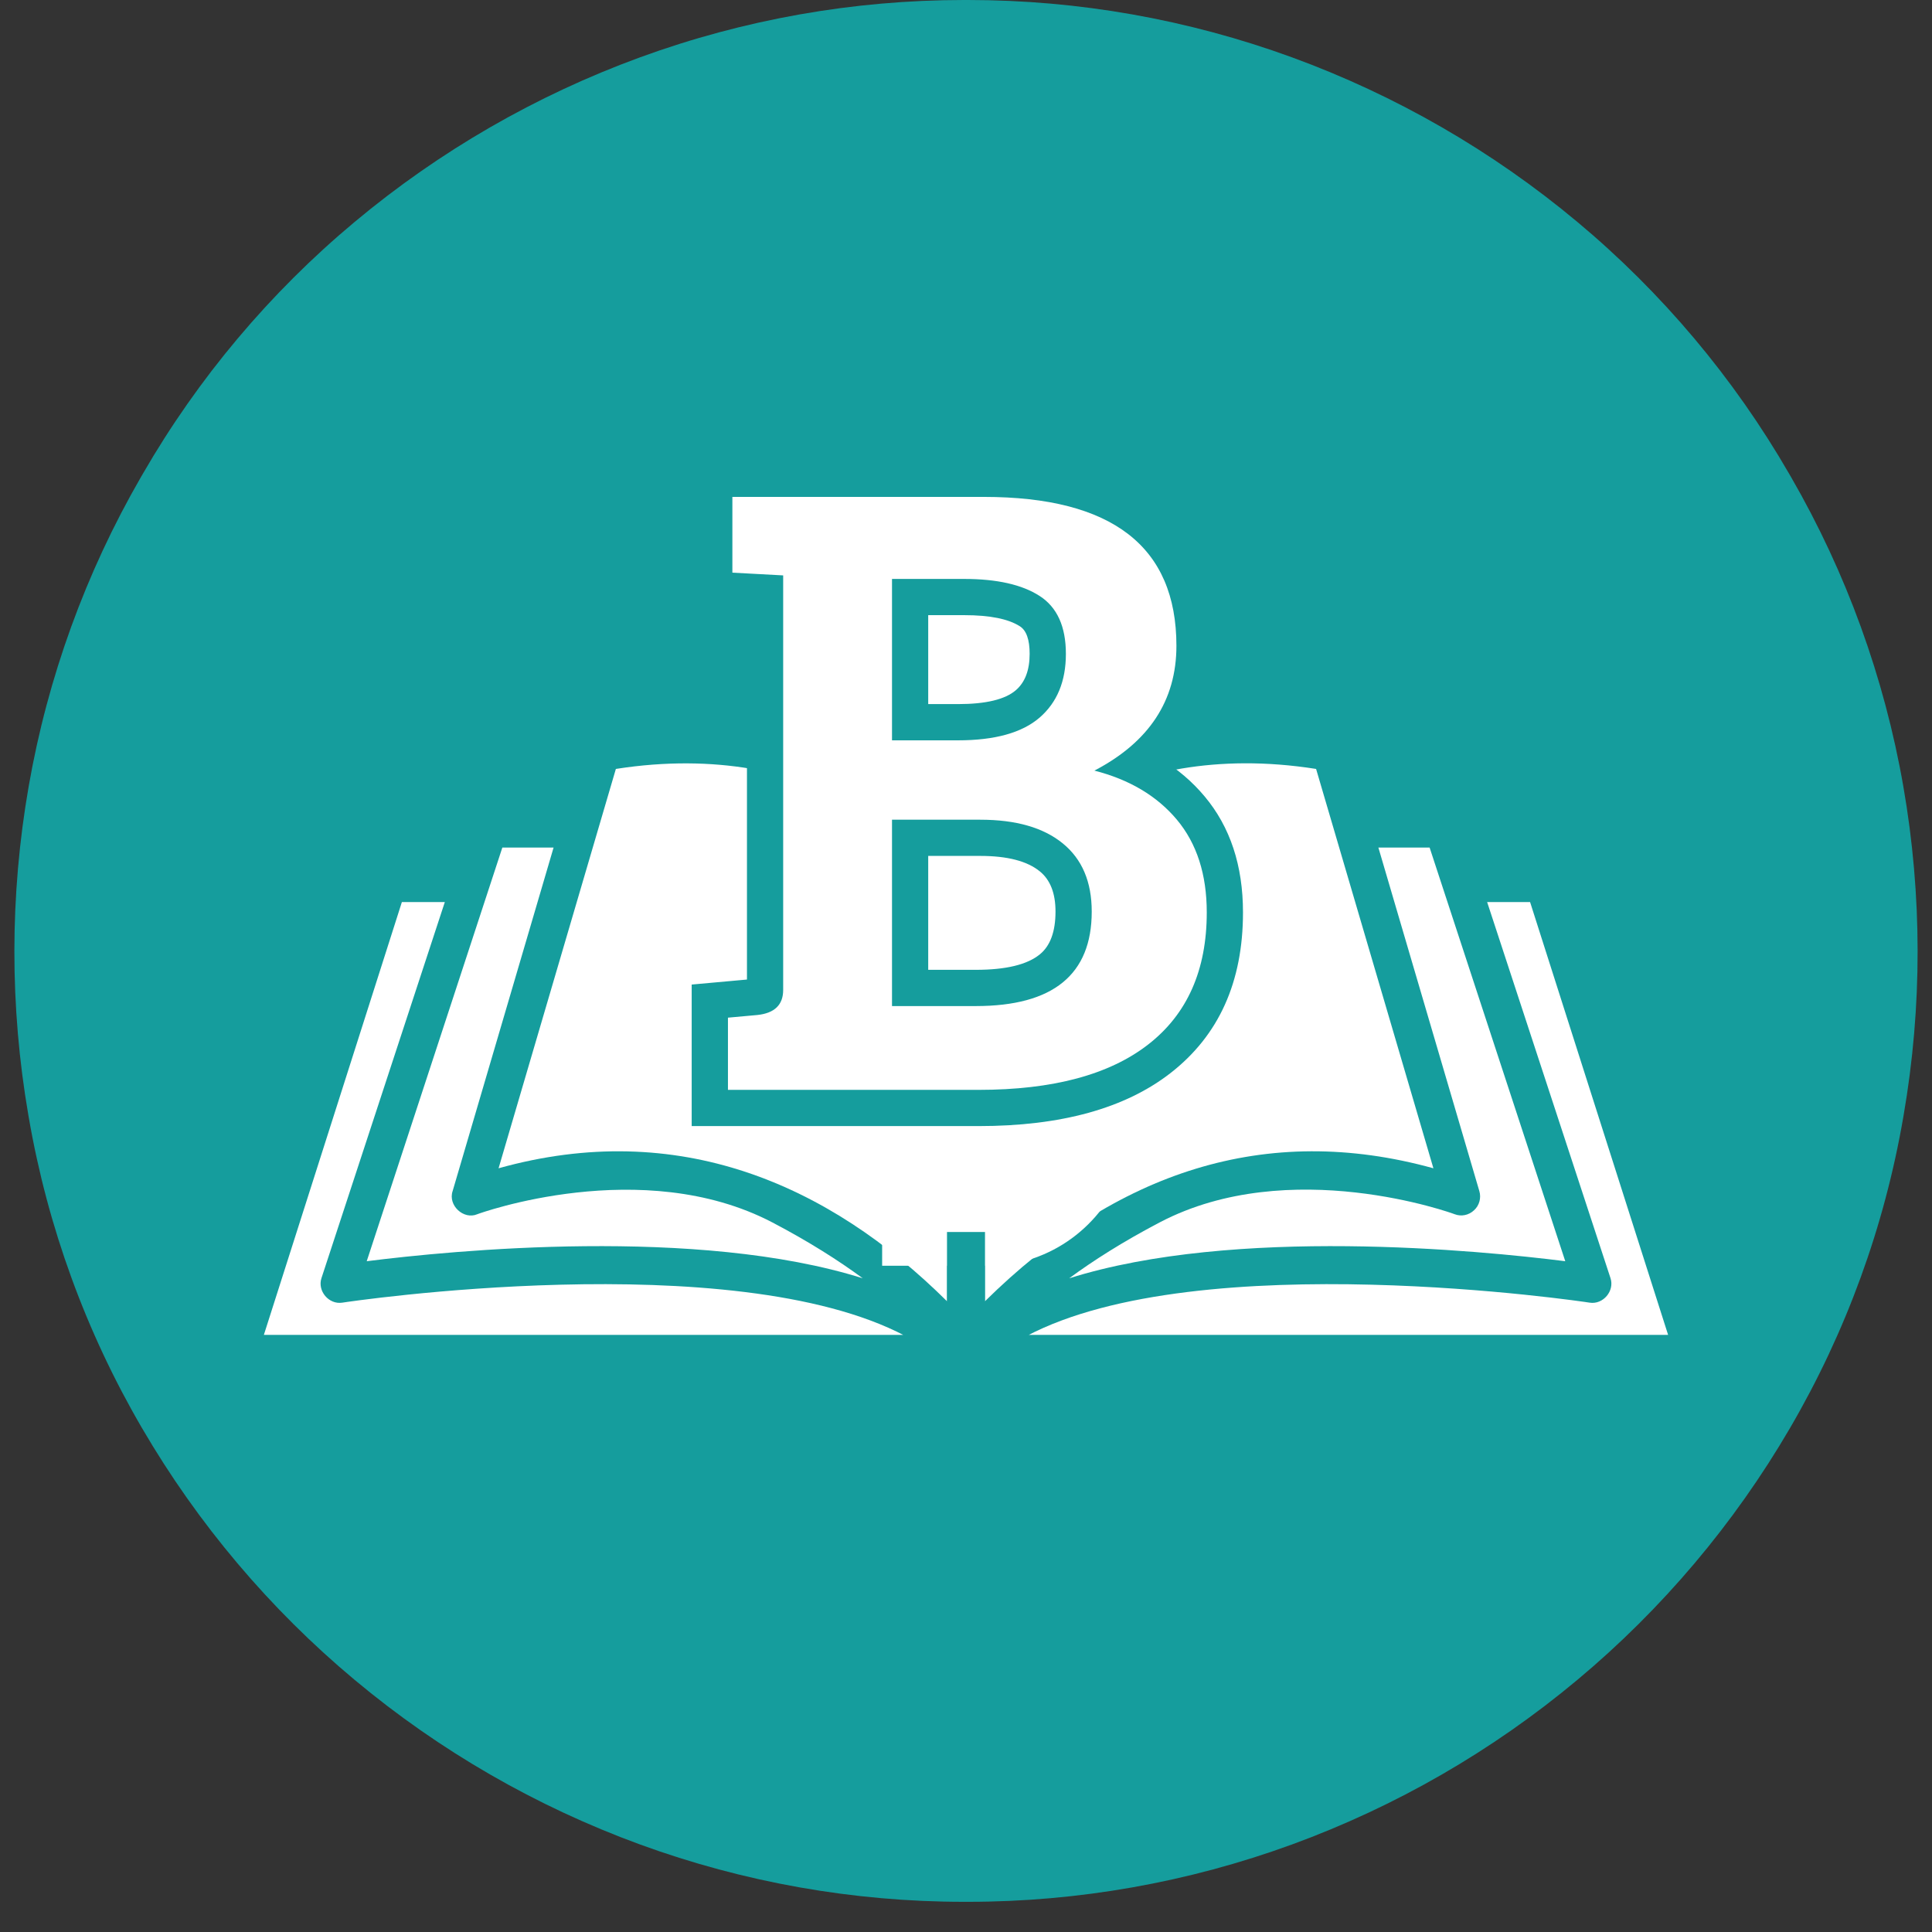 <svg xmlns="http://www.w3.org/2000/svg" xmlns:xlink="http://www.w3.org/1999/xlink" width="500" zoomAndPan="magnify" viewBox="0 0 375 375" height="500" preserveAspectRatio="xMidYMid meet" version="1.0"><rect x="0" y="0" width="375" height="375" fill="#333333" stroke="none"/><defs><g/><clipPath id="ed09ac8f5b"><path d="M 2 0 L 372.613 0 L 372.613 369.727 L 2 369.727 Z M 2 0 " clip-rule="nonzero"/></clipPath><clipPath id="fb62663e4c"><path d="M 250.781 11.133 C 270.941 18.5 289.672 29.301 306.145 43.062 L 306.152 43.066 C 322.625 56.824 336.547 73.379 347.277 91.969 L 347.66 92.629 C 358.383 111.199 365.75 131.512 369.434 152.637 C 373.117 173.77 373.133 195.375 369.484 216.512 L 369.41 216.938 C 365.742 238.156 358.312 258.547 347.461 277.148 L 347.402 277.246 C 336.586 295.789 322.629 312.312 306.152 326.074 L 306.145 326.078 C 289.672 339.84 270.941 350.641 250.781 358.008 C 230.625 365.371 209.332 369.141 187.875 369.141 L 187.125 369.141 C 165.668 369.141 144.375 365.371 124.219 358.008 C 104.059 350.641 85.328 339.84 68.855 326.078 L 68.848 326.074 C 52.371 312.312 38.414 295.789 27.598 277.246 L 27.539 277.148 C 16.688 258.547 9.258 238.156 5.59 216.938 L 5.516 216.512 C 1.867 195.375 1.883 173.77 5.566 152.637 C 9.25 131.512 16.617 111.199 27.34 92.629 L 27.723 91.969 C 38.453 73.379 52.375 56.824 68.848 43.066 L 68.855 43.062 C 85.328 29.301 104.059 18.5 124.219 11.133 C 144.375 3.77 165.668 0 187.125 0 L 187.875 0 C 209.332 0 230.625 3.77 250.781 11.133 Z M 250.781 11.133 " clip-rule="nonzero"/></clipPath><clipPath id="30982eec08"><path d="M 0 0 L 370.613 0 L 370.613 369.359 L 0 369.359 Z M 0 0 " clip-rule="nonzero"/></clipPath><clipPath id="7c644a5b03"><path d="M 248.781 11.133 C 268.941 18.5 287.672 29.301 304.145 43.062 L 304.152 43.066 C 320.625 56.824 334.547 73.379 345.277 91.969 L 345.66 92.629 C 356.383 111.199 363.75 131.512 367.434 152.637 C 371.117 173.77 371.133 195.375 367.484 216.512 L 367.41 216.938 C 363.742 238.156 356.312 258.547 345.461 277.148 L 345.402 277.246 C 334.586 295.789 320.629 312.312 304.152 326.074 L 304.145 326.078 C 287.672 339.84 268.941 350.641 248.781 358.008 C 228.625 365.371 207.332 369.141 185.875 369.141 L 185.125 369.141 C 163.668 369.141 142.375 365.371 122.219 358.008 C 102.059 350.641 83.328 339.84 66.855 326.078 L 66.848 326.074 C 50.371 312.312 36.414 295.789 25.598 277.246 L 25.539 277.148 C 14.688 258.547 7.258 238.156 3.59 216.938 L 3.516 216.512 C -0.133 195.375 -0.117 173.77 3.566 152.637 C 7.25 131.512 14.617 111.199 25.34 92.629 L 25.723 91.969 C 36.453 73.379 50.375 56.824 66.848 43.066 L 66.855 43.062 C 83.328 29.301 102.059 18.5 122.219 11.133 C 142.375 3.77 163.668 0 185.125 0 L 185.875 0 C 207.332 0 228.625 3.77 248.781 11.133 Z M 248.781 11.133 " clip-rule="nonzero"/></clipPath><clipPath id="925b2e919f"><rect x="0" width="371" y="0" height="370"/></clipPath><clipPath id="16d200ca52"><path d="M 163.5 149.25 L 211.801 149.25 L 211.801 245.684 L 163.5 245.684 Z M 163.5 149.25 " clip-rule="nonzero"/></clipPath><clipPath id="0dc7b414ad"><path d="M 0.5 0.25 L 48.801 0.25 L 48.801 96.684 L 0.5 96.684 Z M 0.5 0.25 " clip-rule="nonzero"/></clipPath><clipPath id="f6ffd1084a"><rect x="0" width="49" y="0" height="97"/></clipPath><clipPath id="ef85317345"><path d="M 163.504 149.23 L 211.801 149.23 L 211.801 204.887 L 163.504 204.887 Z M 163.504 149.23 " clip-rule="nonzero"/></clipPath><clipPath id="79e14f2ca3"><path d="M 210.195 186.332 C 211.168 183.477 211.801 180.234 211.801 177.051 C 211.801 173.867 211.258 170.805 210.285 167.984 C 210.258 167.922 210.258 167.863 210.227 167.805 C 206.348 157.203 196.098 149.395 184.574 149.246 L 163.504 149.246 L 163.504 204.887 L 184.559 204.887 C 196.16 204.738 206.406 197.051 210.195 186.332 Z M 210.195 186.332 " clip-rule="nonzero"/></clipPath><clipPath id="0c77a78bf1"><path d="M 0.504 0.23 L 48.801 0.23 L 48.801 55.887 L 0.504 55.887 Z M 0.504 0.23 " clip-rule="nonzero"/></clipPath><clipPath id="d4db82be7f"><path d="M 47.195 37.332 C 48.168 34.477 48.801 31.234 48.801 28.051 C 48.801 24.867 48.258 21.805 47.285 18.984 C 47.258 18.922 47.258 18.863 47.227 18.805 C 43.348 8.203 33.098 0.395 21.574 0.246 L 0.504 0.246 L 0.504 55.887 L 21.559 55.887 C 33.16 55.738 43.406 48.051 47.195 37.332 Z M 47.195 37.332 " clip-rule="nonzero"/></clipPath><clipPath id="778958e73e"><rect x="0" width="49" y="0" height="56"/></clipPath><clipPath id="b962d793ef"><path d="M 171.223 190.02 L 219.52 190.02 L 219.52 245.676 L 171.223 245.676 Z M 171.223 190.02 " clip-rule="nonzero"/></clipPath><clipPath id="2944282102"><path d="M 217.914 227.121 C 218.887 224.266 219.52 221.023 219.52 217.84 C 219.52 214.66 218.977 211.594 218.004 208.773 C 217.977 208.711 217.977 208.652 217.945 208.594 C 214.066 197.992 203.816 190.184 192.293 190.035 L 171.223 190.035 L 171.223 245.676 L 192.277 245.676 C 203.879 245.527 214.125 237.84 217.914 227.121 Z M 217.914 227.121 " clip-rule="nonzero"/></clipPath><clipPath id="ec924db26f"><path d="M 0.223 0.02 L 48.52 0.02 L 48.52 55.676 L 0.223 55.676 Z M 0.223 0.02 " clip-rule="nonzero"/></clipPath><clipPath id="50c9fa075a"><path d="M 46.914 37.121 C 47.887 34.266 48.52 31.023 48.52 27.84 C 48.52 24.66 47.977 21.594 47.004 18.773 C 46.977 18.711 46.977 18.652 46.945 18.594 C 43.066 7.992 32.816 0.184 21.293 0.035 L 0.223 0.035 L 0.223 55.676 L 21.277 55.676 C 32.879 55.527 43.125 47.84 46.914 37.121 Z M 46.914 37.121 " clip-rule="nonzero"/></clipPath><clipPath id="5c4bd24767"><rect x="0" width="49" y="0" height="56"/></clipPath><clipPath id="4ae5afe66e"><path d="M 163.496 117.117 L 215.629 117.117 L 215.629 159.348 L 163.496 159.348 Z M 163.496 117.117 " clip-rule="nonzero"/></clipPath><clipPath id="8cef2d6aee"><path d="M 214.258 145.262 C 214.992 143.098 215.477 140.637 215.477 138.223 C 215.477 135.805 215.062 133.48 214.324 131.34 C 214.301 131.293 214.301 131.246 214.281 131.203 C 211.336 123.156 203.559 117.23 194.469 117.117 L 163.496 117.117 L 163.496 159.348 L 194.445 159.348 C 203.602 159.234 211.379 153.398 214.258 145.262 Z M 214.258 145.262 " clip-rule="nonzero"/></clipPath><clipPath id="535291ca5e"><path d="M 0.496 0.117 L 52.52 0.117 L 52.52 42.348 L 0.496 42.348 Z M 0.496 0.117 " clip-rule="nonzero"/></clipPath><clipPath id="a53b63f9e9"><path d="M 51.258 28.262 C 51.992 26.098 52.477 23.637 52.477 21.223 C 52.477 18.805 52.062 16.48 51.324 14.34 C 51.301 14.293 51.301 14.246 51.281 14.203 C 48.336 6.156 40.559 0.23 31.469 0.117 L 0.496 0.117 L 0.496 42.348 L 31.445 42.348 C 40.602 42.234 48.379 36.398 51.258 28.262 Z M 51.258 28.262 " clip-rule="nonzero"/></clipPath><clipPath id="9ecd82372f"><rect x="0" width="53" y="0" height="43"/></clipPath><clipPath id="d831cb681c"><path d="M 199 175 L 324 175 L 324 259.098 L 199 259.098 Z M 199 175 " clip-rule="nonzero"/></clipPath><clipPath id="fd070debe4"><path d="M 51.004 175 L 176 175 L 176 259.098 L 51.004 259.098 Z M 51.004 175 " clip-rule="nonzero"/></clipPath><clipPath id="7be2b84d84"><rect x="0" width="110" y="0" height="237"/></clipPath><clipPath id="8c7b756e54"><path d="M 183.812 239.129 L 191.188 239.129 L 191.188 269.316 L 183.812 269.316 Z M 183.812 239.129 " clip-rule="nonzero"/></clipPath><clipPath id="9d0e7b48a2"><path d="M 0.812 0.129 L 8.188 0.129 L 8.188 30.316 L 0.812 30.316 Z M 0.812 0.129 " clip-rule="nonzero"/></clipPath><clipPath id="c4e416dc53"><rect x="0" width="9" y="0" height="31"/></clipPath></defs><g clip-path="url(#ed09ac8f5b)"><g clip-path="url(#fb62663e4c)"><g transform="matrix(1, 0, 0, 1, 2, 0)"><g clip-path="url(#925b2e919f)"><g clip-path="url(#30982eec08)"><g clip-path="url(#7c644a5b03)"><path fill="#159d9d" d="M -2 0 L 373.504 0 L 373.504 369.727 L -2 369.727 Z M -2 0 " fill-opacity="1" fill-rule="nonzero"/></g></g></g></g></g></g><g clip-path="url(#16d200ca52)"><g transform="matrix(1, 0, 0, 1, 163, 149)"><g clip-path="url(#f6ffd1084a)"><g clip-path="url(#0dc7b414ad)"><path fill="#159d9d" d="M 0.5 0.25 L 48.801 0.25 L 48.801 96.66 L 0.5 96.66 Z M 0.5 0.25 " fill-opacity="1" fill-rule="nonzero"/></g></g></g></g><g clip-path="url(#ef85317345)"><g clip-path="url(#79e14f2ca3)"><g transform="matrix(1, 0, 0, 1, 163, 149)"><g clip-path="url(#778958e73e)"><g clip-path="url(#0c77a78bf1)"><g clip-path="url(#d4db82be7f)"><path fill="#ffffff" d="M 0.504 55.887 L 0.504 0.23 L 48.801 0.23 L 48.801 55.887 Z M 0.504 55.887 " fill-opacity="1" fill-rule="nonzero"/></g></g></g></g></g></g><g clip-path="url(#b962d793ef)"><g clip-path="url(#2944282102)"><g transform="matrix(1, 0, 0, 1, 171, 190)"><g clip-path="url(#5c4bd24767)"><g clip-path="url(#ec924db26f)"><g clip-path="url(#50c9fa075a)"><path fill="#ffffff" d="M 0.223 55.676 L 0.223 0.02 L 48.52 0.02 L 48.52 55.676 Z M 0.223 55.676 " fill-opacity="1" fill-rule="nonzero"/></g></g></g></g></g></g><g clip-path="url(#4ae5afe66e)"><g clip-path="url(#8cef2d6aee)"><g transform="matrix(1, 0, 0, 1, 163, 117)"><g clip-path="url(#9ecd82372f)"><g clip-path="url(#535291ca5e)"><g clip-path="url(#a53b63f9e9)"><path fill="#ffffff" d="M 0.496 42.348 L 0.496 0.117 L 52.465 0.117 L 52.465 42.348 Z M 0.496 42.348 " fill-opacity="1" fill-rule="nonzero"/></g></g></g></g></g></g><path fill="#ffffff" d="M 278.223 226.762 L 255.453 149.25 C 216.16 143.059 195.25 164.949 191.152 169.824 L 191.152 252.602 C 216.664 227.41 245.738 217.773 278.219 226.762 Z M 278.223 226.762 " fill-opacity="1" fill-rule="nonzero"/><g clip-path="url(#d831cb681c)"><path fill="#ffffff" d="M 296.988 175.09 L 288.652 175.09 L 312.59 248.066 C 313.434 250.555 311.172 253.266 308.543 252.844 C 307.715 252.699 232.883 241.535 199.246 259.328 L 323.852 259.328 Z M 296.988 175.09 " fill-opacity="1" fill-rule="nonzero"/></g><path fill="#ffffff" d="M 286.117 234.906 C 285.094 235.879 283.633 236.172 282.363 235.684 C 282.023 235.539 250.383 224.035 225.133 237.246 C 217.965 241 212.164 244.703 207.531 248.117 C 239.609 238.023 287.191 242.703 303.816 244.801 L 277.488 164.512 L 267.543 164.512 L 287.141 231.199 C 287.531 232.516 287.141 233.98 286.117 234.906 Z M 286.117 234.906 " fill-opacity="1" fill-rule="nonzero"/><path fill="#ffffff" d="M 119.539 149.25 L 96.773 226.762 C 131.492 217.059 160.785 229.703 183.84 252.602 C 183.84 252.602 183.84 169.824 183.84 169.824 C 179.746 164.949 158.832 143.109 119.539 149.25 Z M 119.539 149.25 " fill-opacity="1" fill-rule="nonzero"/><g clip-path="url(#fd070debe4)"><path fill="#ffffff" d="M 66.449 252.844 C 63.824 253.262 61.559 250.559 62.402 248.066 C 62.402 248.066 86.34 175.09 86.34 175.09 C 86.34 175.09 78.004 175.09 78.004 175.09 L 51.145 259.328 L 175.75 259.328 C 142.16 241.535 67.277 252.699 66.449 252.844 Z M 66.449 252.844 " fill-opacity="1" fill-rule="nonzero"/></g><path fill="#ffffff" d="M 167.461 248.117 C 162.828 244.703 157.027 241 149.863 237.246 C 124.609 224.082 92.969 235.539 92.629 235.684 C 89.98 236.801 86.922 233.953 87.852 231.199 C 87.852 231.199 107.449 164.512 107.449 164.512 L 97.504 164.512 L 71.18 244.801 C 87.801 242.703 135.383 238.023 167.461 248.117 Z M 167.461 248.117 " fill-opacity="1" fill-rule="nonzero"/><g transform="matrix(1, 0, 0, 1, 133, 24)"><g clip-path="url(#7be2b84d84)"><g fill="#159d9d" fill-opacity="1"><g transform="translate(2.404, 187.543)"><g><path d="M 6.75 -122.129 L 55.559 -122.129 C 69.621 -122.129 80.398 -119.23 87.898 -113.434 C 95.949 -107.207 99.973 -98.129 99.973 -86.191 C 99.973 -79.48 98.262 -73.523 94.836 -68.312 C 91.516 -63.254 86.66 -59.059 80.273 -55.727 L 77.02 -61.961 L 78.75 -68.777 C 87.027 -66.672 93.582 -62.734 98.418 -56.957 C 103.379 -51.035 105.859 -43.531 105.859 -34.441 C 105.859 -20.957 101.176 -10.57 91.809 -3.277 C 82.98 3.594 70.551 7.031 54.52 7.031 L -1.148 7.031 L -1.148 -20.441 L 10.961 -21.539 C 11.105 -21.555 11.195 -21.57 11.234 -21.586 C 10.984 -21.488 10.734 -21.316 10.477 -21.066 C 10.129 -20.73 9.875 -20.344 9.711 -19.91 C 9.625 -19.68 9.582 -19.508 9.582 -19.383 L 9.582 -99.863 L 16.617 -99.863 L 16.246 -92.844 L -0.281 -93.715 L -0.281 -122.129 Z M 6.75 -108.062 L 6.75 -115.098 L 13.781 -115.098 L 13.781 -100.383 L 6.75 -100.383 L 7.121 -107.406 L 23.648 -106.535 L 23.648 -19.383 C 23.648 -15.953 22.512 -13.141 20.246 -10.949 C 18.242 -9.02 15.574 -7.883 12.234 -7.535 L 6.52 -7.016 L 5.883 -14.02 L 12.918 -14.02 L 12.918 0 L 5.883 0 L 5.883 -7.031 L 54.52 -7.031 C 67.332 -7.031 76.883 -9.48 83.172 -14.375 C 88.922 -18.852 91.797 -25.543 91.797 -34.441 C 91.797 -40.125 90.41 -44.617 87.637 -47.926 C 84.746 -51.383 80.629 -53.789 75.285 -55.148 L 57.449 -59.684 L 73.766 -68.195 C 77.992 -70.402 81.102 -73.016 83.086 -76.035 C 84.969 -78.902 85.91 -82.285 85.91 -86.191 C 85.91 -93.527 83.707 -98.898 79.297 -102.309 C 74.332 -106.145 66.418 -108.062 55.559 -108.062 Z M 44.762 -52.441 L 44.762 -16.27 L 37.73 -16.27 L 37.73 -23.301 L 54 -23.301 C 59.832 -23.301 63.977 -24.301 66.43 -26.305 C 68.457 -27.957 69.469 -30.727 69.469 -34.617 C 69.469 -38.16 68.457 -40.754 66.43 -42.406 C 63.977 -44.41 60.121 -45.41 54.867 -45.41 L 37.73 -45.41 L 37.73 -52.441 Z M 30.699 -59.473 L 54.867 -59.473 C 63.457 -59.473 70.273 -57.418 75.316 -53.305 C 80.793 -48.84 83.531 -42.609 83.531 -34.617 C 83.531 -26.273 80.793 -19.871 75.316 -15.406 C 70.273 -11.293 63.168 -9.238 54 -9.238 L 30.699 -9.238 Z M 44.762 -99.172 L 44.762 -67.848 L 37.73 -67.848 L 37.73 -74.879 L 50.539 -74.879 C 55.945 -74.879 59.691 -75.777 61.777 -77.578 C 63.559 -79.117 64.449 -81.473 64.449 -84.633 C 64.449 -87.387 63.82 -89.164 62.566 -89.973 C 60.324 -91.418 56.719 -92.141 51.75 -92.141 L 37.73 -92.141 L 37.73 -99.172 Z M 30.699 -106.203 L 51.75 -106.203 C 59.477 -106.203 65.617 -104.734 70.184 -101.797 C 73.043 -99.953 75.188 -97.465 76.605 -94.332 C 77.879 -91.535 78.512 -88.301 78.512 -84.633 C 78.512 -77.184 76 -71.285 70.973 -66.941 C 66.25 -62.855 59.438 -60.816 50.539 -60.816 L 30.699 -60.816 Z M 30.699 -106.203 "/></g></g></g><g fill="#ffffff" fill-opacity="1"><g transform="translate(2.404, 187.543)"><g><path d="M 6.75 -115.094 L 55.562 -115.094 C 80.477 -115.094 92.938 -105.457 92.938 -86.188 C 92.938 -75.57 87.629 -67.5 77.016 -61.969 C 83.828 -60.227 89.164 -57.051 93.031 -52.438 C 96.895 -47.82 98.828 -41.82 98.828 -34.438 C 98.828 -23.25 95.047 -14.711 87.484 -8.828 C 79.93 -2.941 68.941 0 54.516 0 L 5.891 0 L 5.891 -14.016 L 11.594 -14.531 C 14.938 -14.883 16.609 -16.504 16.609 -19.391 L 16.609 -99.859 L 6.75 -100.391 Z M 37.734 -52.438 L 37.734 -16.266 L 54 -16.266 C 69 -16.266 76.5 -22.379 76.5 -34.609 C 76.5 -40.379 74.625 -44.789 70.875 -47.844 C 67.125 -50.906 61.785 -52.438 54.859 -52.438 Z M 37.734 -99.172 L 37.734 -67.844 L 50.531 -67.844 C 57.688 -67.844 62.969 -69.312 66.375 -72.25 C 69.781 -75.195 71.484 -79.32 71.484 -84.625 C 71.484 -89.938 69.781 -93.688 66.375 -95.875 C 62.969 -98.07 58.094 -99.172 51.75 -99.172 Z M 37.734 -99.172 "/></g></g></g></g></g><g clip-path="url(#8c7b756e54)"><g transform="matrix(1, 0, 0, 1, 183, 239)"><g clip-path="url(#c4e416dc53)"><g clip-path="url(#9d0e7b48a2)"><path fill="#159d9d" d="M 0.812 0.129 L 8.188 0.129 L 8.188 30.312 L 0.812 30.312 Z M 0.812 0.129 " fill-opacity="1" fill-rule="nonzero"/></g></g></g></g></svg>